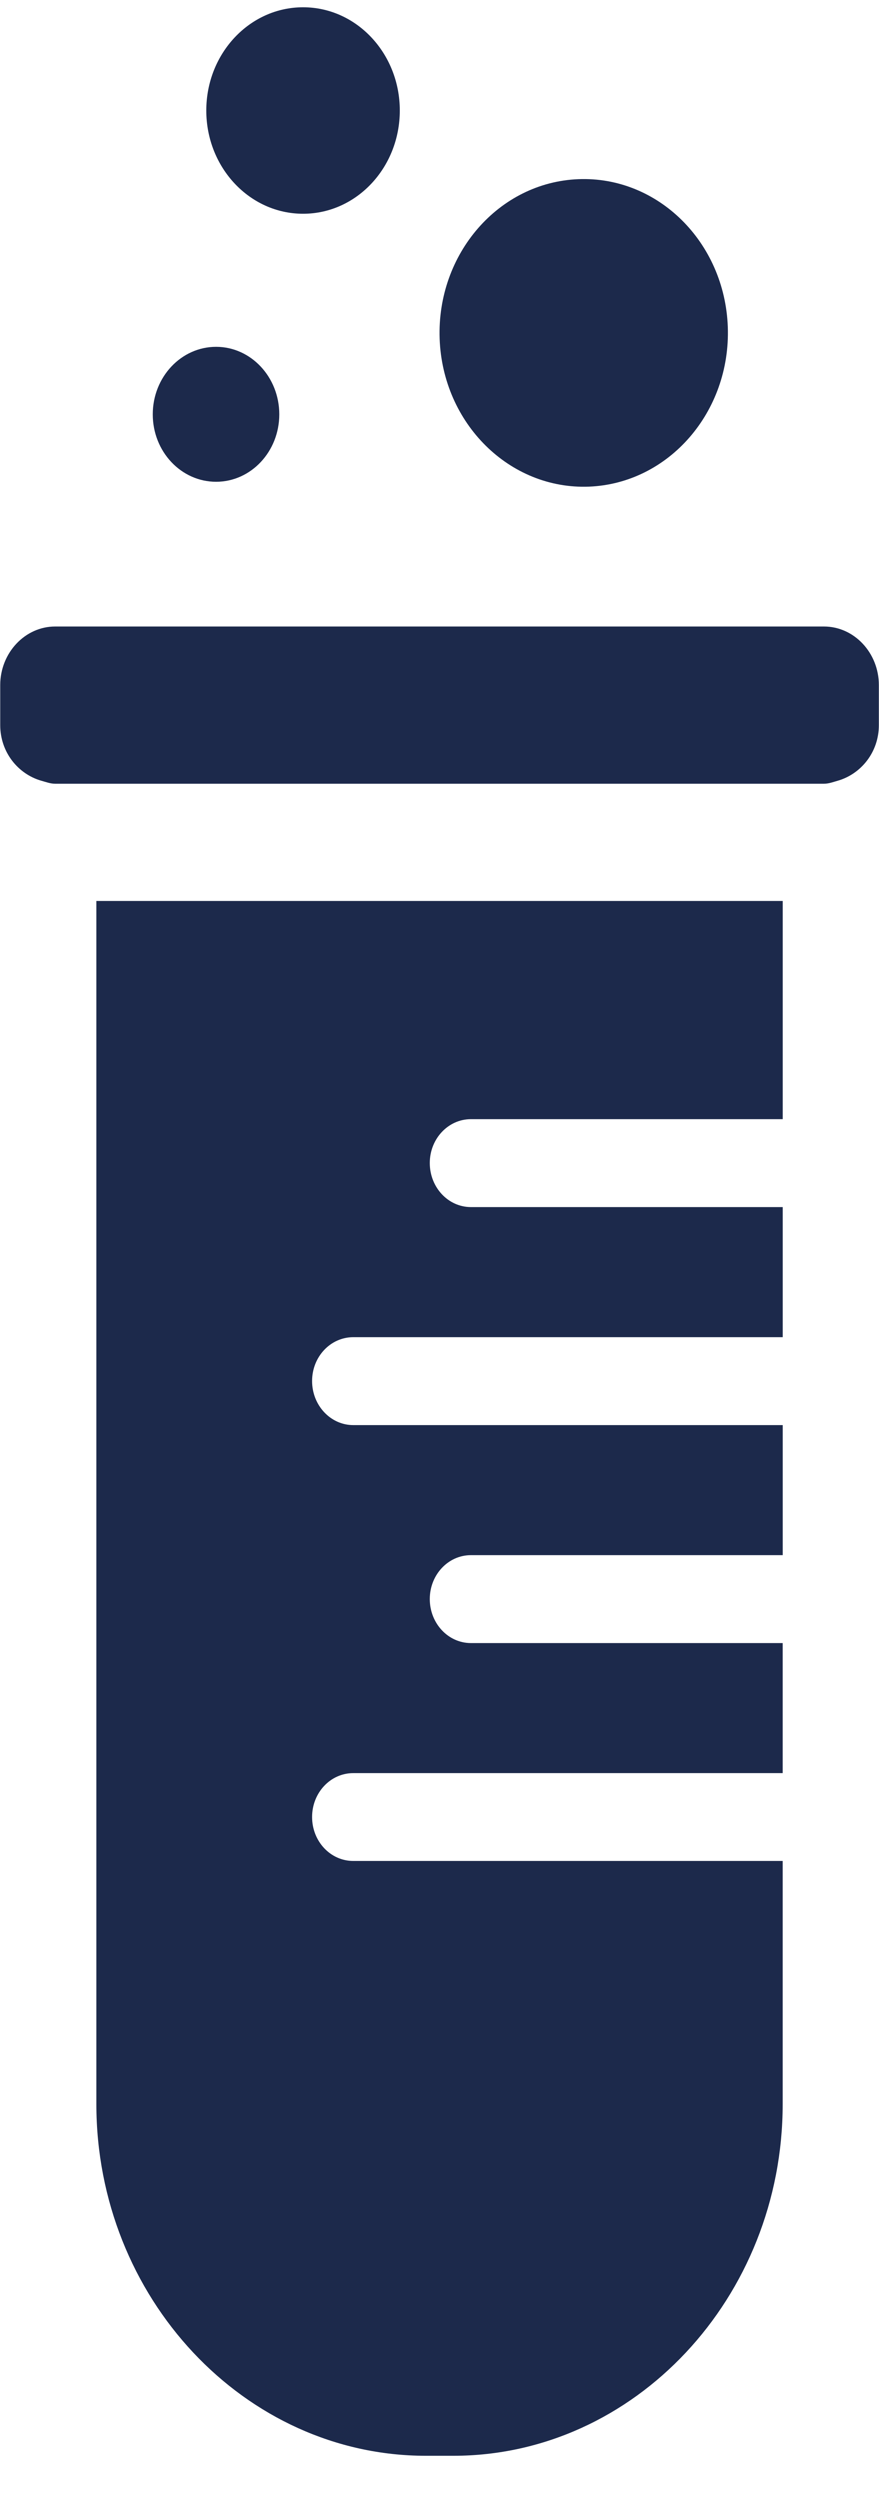 <svg height="54" width="19" xmlns="http://www.w3.org/2000/svg"><path d="m18.106 16.864c-.097.027-.191.064-.296.064h-.891-14.836-.891c-.105 0-.2-.038-.297-.064-.506-.145-.89-.617-.89-1.202v-.865c0-.696.536-1.265 1.187-1.265h.762 15.094.762c.653 0 1.187.569 1.187 1.265v.865c0 .585-.385 1.057-.891 1.202zm-5.372-6.353c-1.718.068-3.166-1.363-3.231-3.196-.064-1.834 1.278-3.376 2.996-3.445 1.72-.07 3.168 1.36 3.233 3.194s-1.278 3.377-2.998 3.447zm-6.183-5.894c-1.155 0-2.092-.998-2.092-2.23s.937-2.23 2.092-2.23 2.091.998 2.091 2.23-.936 2.23-2.091 2.23zm-.514 4.333c0 .805-.613 1.456-1.366 1.456-.756 0-1.369-.652-1.369-1.456 0-.806.614-1.459 1.369-1.459.753 0 1.366.653 1.366 1.459zm10.882 13.416v1.807h-6.74c-.492 0-.889.425-.889.947 0 .526.397.952.889.952h6.74v2.81h-9.283c-.492 0-.89.423-.89.947s.398.952.89.952h9.283v2.809h-6.74c-.492 0-.889.425-.889.948 0 .525.397.951.889.951h6.739v2.809h-9.283c-.492 0-.889.424-.889.948 0 .525.397.949.889.949h9.283v3.113 2.139c0 4.176-3.203 7.596-7.119 7.596h-.593c-3.919 0-7.123-3.419-7.123-7.596v-2.139-20.942-2.906h14.836z" fill="#1c294b" fill-rule="evenodd"/></svg>